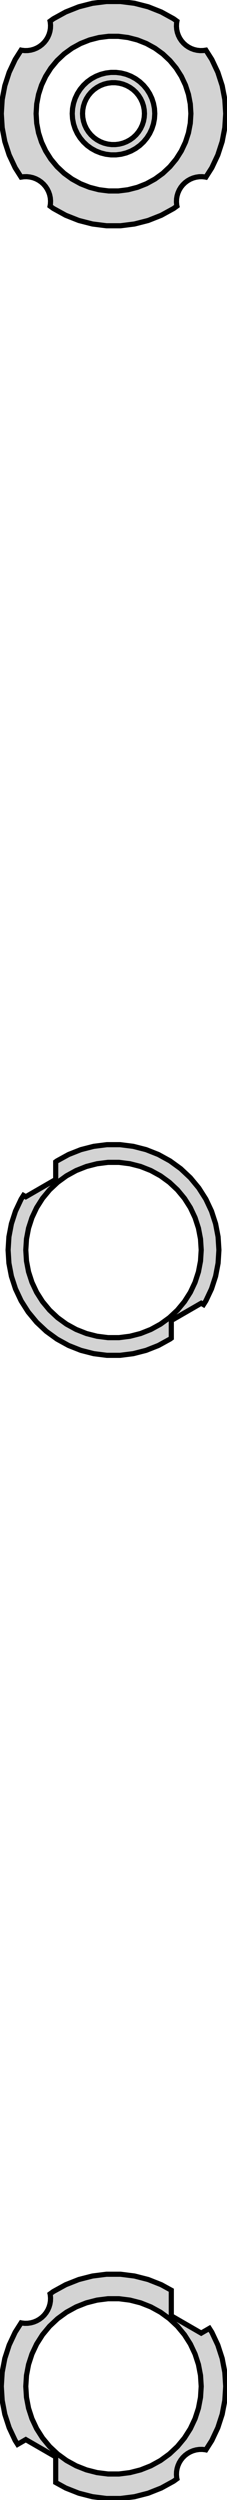 <?xml version="1.0" standalone="no"?>
<!DOCTYPE svg PUBLIC "-//W3C//DTD SVG 1.1//EN" "http://www.w3.org/Graphics/SVG/1.1/DTD/svg11.dtd">
<svg width="22mm" height="242mm" viewBox="-11 -231 22 242" xmlns="http://www.w3.org/2000/svg" version="1.1">
<title>OpenSCAD Model</title>
<path d="
M 2.038,-209.318 L 3.361,-209.657 L 4.63,-210.16 L 5.827,-210.818 L 6.147,-211.05 L 6.126,-211.149
 L 6.101,-211.45 L 6.113,-211.751 L 6.163,-212.048 L 6.251,-212.337 L 6.373,-212.612 L 6.529,-212.87
 L 6.716,-213.106 L 6.932,-213.317 L 7.172,-213.499 L 7.433,-213.65 L 7.711,-213.767 L 8.001,-213.848
 L 8.299,-213.892 L 8.6,-213.898 L 8.9,-213.866 L 8.954,-213.854 L 9.53,-214.761 L 10.111,-215.997
 L 10.533,-217.296 L 10.789,-218.637 L 10.875,-220 L 10.789,-221.363 L 10.533,-222.704 L 10.111,-224.003
 L 9.53,-225.239 L 8.954,-226.146 L 8.701,-226.108 L 8.399,-226.102 L 8.1,-226.134 L 7.806,-226.202
 L 7.524,-226.307 L 7.257,-226.447 L 7.009,-226.619 L 6.785,-226.821 L 6.588,-227.049 L 6.422,-227.3
 L 6.288,-227.57 L 6.188,-227.855 L 6.126,-228.149 L 6.101,-228.45 L 6.113,-228.751 L 6.147,-228.95
 L 5.827,-229.182 L 4.63,-229.84 L 3.361,-230.343 L 2.038,-230.682 L 0.683,-230.854 L -0.683,-230.854
 L -2.038,-230.682 L -3.361,-230.343 L -4.63,-229.84 L -5.827,-229.182 L -6.147,-228.95 L -6.126,-228.851
 L -6.101,-228.55 L -6.113,-228.249 L -6.163,-227.952 L -6.251,-227.663 L -6.373,-227.388 L -6.529,-227.13
 L -6.716,-226.894 L -6.932,-226.683 L -7.172,-226.501 L -7.433,-226.35 L -7.711,-226.233 L -8.001,-226.152
 L -8.299,-226.108 L -8.6,-226.102 L -8.9,-226.134 L -8.954,-226.146 L -9.53,-225.239 L -10.111,-224.003
 L -10.533,-222.704 L -10.789,-221.363 L -10.875,-220 L -10.789,-218.637 L -10.533,-217.296 L -10.111,-215.997
 L -9.53,-214.761 L -8.954,-213.854 L -8.701,-213.892 L -8.399,-213.898 L -8.1,-213.866 L -7.806,-213.798
 L -7.524,-213.693 L -7.257,-213.553 L -7.009,-213.381 L -6.785,-213.179 L -6.588,-212.951 L -6.422,-212.7
 L -6.288,-212.43 L -6.188,-212.145 L -6.126,-211.851 L -6.101,-211.55 L -6.113,-211.249 L -6.147,-211.05
 L -5.827,-210.818 L -4.63,-210.16 L -3.361,-209.657 L -2.038,-209.318 L -0.683,-209.146 L 0.683,-209.146
 z
M -0.471,-212.515 L -1.405,-212.633 L -2.318,-212.867 L -3.193,-213.214 L -4.019,-213.668 L -4.781,-214.221
 L -5.467,-214.866 L -6.068,-215.592 L -6.572,-216.387 L -6.973,-217.239 L -7.264,-218.135 L -7.441,-219.06
 L -7.5,-220 L -7.441,-220.94 L -7.264,-221.865 L -6.973,-222.761 L -6.572,-223.613 L -6.068,-224.408
 L -5.467,-225.134 L -4.781,-225.779 L -4.019,-226.332 L -3.193,-226.786 L -2.318,-227.133 L -1.405,-227.367
 L -0.471,-227.485 L 0.471,-227.485 L 1.405,-227.367 L 2.318,-227.133 L 3.193,-226.786 L 4.019,-226.332
 L 4.781,-225.779 L 5.467,-225.134 L 6.068,-224.408 L 6.572,-223.613 L 6.973,-222.761 L 7.264,-221.865
 L 7.441,-220.94 L 7.5,-220 L 7.441,-219.06 L 7.264,-218.135 L 6.973,-217.239 L 6.572,-216.387
 L 6.068,-215.592 L 5.467,-214.866 L 4.781,-214.221 L 4.019,-213.668 L 3.193,-213.214 L 2.318,-212.867
 L 1.405,-212.633 L 0.471,-212.515 z
M 0.75,-216.071 L 1.236,-216.196 L 1.703,-216.381 L 2.143,-216.623 L 2.55,-216.918 L 2.916,-217.262
 L 3.236,-217.649 L 3.505,-218.073 L 3.719,-218.528 L 3.874,-219.005 L 3.968,-219.499 L 4,-220
 L 3.968,-220.501 L 3.874,-220.995 L 3.719,-221.472 L 3.505,-221.927 L 3.236,-222.351 L 2.916,-222.738
 L 2.55,-223.082 L 2.143,-223.377 L 1.703,-223.619 L 1.236,-223.804 L 0.75,-223.929 L 0.251,-223.992
 L -0.251,-223.992 L -0.75,-223.929 L -1.236,-223.804 L -1.703,-223.619 L -2.143,-223.377 L -2.55,-223.082
 L -2.916,-222.738 L -3.236,-222.351 L -3.505,-221.927 L -3.719,-221.472 L -3.874,-220.995 L -3.968,-220.501
 L -4,-220 L -3.968,-219.499 L -3.874,-219.005 L -3.719,-218.528 L -3.505,-218.073 L -3.236,-217.649
 L -2.916,-217.262 L -2.55,-216.918 L -2.143,-216.623 L -1.703,-216.381 L -1.236,-216.196 L -0.75,-216.071
 L -0.251,-216.008 L 0.251,-216.008 z
M -0.188,-217.006 L -0.562,-217.053 L -0.927,-217.147 L -1.277,-217.286 L -1.607,-217.467 L -1.912,-217.688
 L -2.187,-217.946 L -2.427,-218.237 L -2.629,-218.555 L -2.789,-218.896 L -2.906,-219.254 L -2.976,-219.624
 L -3,-220 L -2.976,-220.376 L -2.906,-220.746 L -2.789,-221.104 L -2.629,-221.445 L -2.427,-221.763
 L -2.187,-222.054 L -1.912,-222.312 L -1.607,-222.533 L -1.277,-222.714 L -0.927,-222.853 L -0.562,-222.947
 L -0.188,-222.994 L 0.188,-222.994 L 0.562,-222.947 L 0.927,-222.853 L 1.277,-222.714 L 1.607,-222.533
 L 1.912,-222.312 L 2.187,-222.054 L 2.427,-221.763 L 2.629,-221.445 L 2.789,-221.104 L 2.906,-220.746
 L 2.976,-220.376 L 3,-220 L 2.976,-219.624 L 2.906,-219.254 L 2.789,-218.896 L 2.629,-218.555
 L 2.427,-218.237 L 2.187,-217.946 L 1.912,-217.688 L 1.607,-217.467 L 1.277,-217.286 L 0.927,-217.147
 L 0.562,-217.053 L 0.188,-217.006 z
M 1.914,-99.965 L 3.157,-100.284 L 4.35,-100.756 L 5.474,-101.374 L 5.602,-101.467 L 5.602,-103.173
 L 8.5,-104.847 L 8.724,-104.717 L 8.953,-105.078 L 9.499,-106.239 L 9.895,-107.459 L 10.136,-108.72
 L 10.216,-110 L 10.136,-111.28 L 9.895,-112.541 L 9.499,-113.761 L 8.953,-114.922 L 8.265,-116.005
 L 7.447,-116.994 L 6.512,-117.872 L 5.474,-118.626 L 4.35,-119.244 L 3.157,-119.716 L 1.914,-120.035
 L 0.641,-120.196 L -0.641,-120.196 L -1.914,-120.035 L -3.157,-119.716 L -4.35,-119.244 L -5.474,-118.626
 L -5.602,-118.533 L -5.602,-116.827 L -8.5,-115.153 L -8.724,-115.283 L -8.953,-114.922 L -9.499,-113.761
 L -9.895,-112.541 L -10.136,-111.28 L -10.216,-110 L -10.136,-108.72 L -9.895,-107.459 L -9.499,-106.239
 L -8.953,-105.078 L -8.265,-103.995 L -7.447,-103.006 L -6.512,-102.128 L -5.474,-101.374 L -4.35,-100.756
 L -3.157,-100.284 L -1.914,-99.965 L -0.641,-99.804 L 0.641,-99.804 z
M -0.534,-101.517 L -1.593,-101.651 L -2.627,-101.916 L -3.619,-102.309 L -4.555,-102.823 L -5.418,-103.451
 L -6.196,-104.181 L -6.877,-105.004 L -7.449,-105.905 L -7.903,-106.871 L -8.233,-107.886 L -8.433,-108.935
 L -8.5,-110 L -8.433,-111.065 L -8.233,-112.114 L -7.903,-113.129 L -7.449,-114.095 L -6.877,-114.996
 L -6.196,-115.819 L -5.418,-116.549 L -4.555,-117.177 L -3.619,-117.691 L -2.627,-118.084 L -1.593,-118.349
 L -0.534,-118.483 L 0.534,-118.483 L 1.593,-118.349 L 2.627,-118.084 L 3.619,-117.691 L 4.555,-117.177
 L 5.418,-116.549 L 6.196,-115.819 L 6.877,-114.996 L 7.449,-114.095 L 7.903,-113.129 L 8.233,-112.114
 L 8.433,-111.065 L 8.5,-110 L 8.433,-108.935 L 8.233,-107.886 L 7.903,-106.871 L 7.449,-105.905
 L 6.877,-105.004 L 6.196,-104.181 L 5.418,-103.451 L 4.555,-102.823 L 3.619,-102.309 L 2.627,-101.916
 L 1.593,-101.651 L 0.534,-101.517 z
M 2.038,10.682 L 3.361,10.343 L 4.63,9.84 L 5.827,9.182 L 6.147,8.95 L 6.126,8.851
 L 6.101,8.55 L 6.113,8.249 L 6.163,7.952 L 6.251,7.663 L 6.373,7.388 L 6.529,7.13
 L 6.716,6.894 L 6.932,6.683 L 7.172,6.501 L 7.433,6.35 L 7.711,6.233 L 8.001,6.152
 L 8.299,6.108 L 8.6,6.102 L 8.9,6.134 L 8.954,6.146 L 9.53,5.239 L 10.111,4.003
 L 10.533,2.704 L 10.789,1.363 L 10.875,-0 L 10.789,-1.363 L 10.533,-2.704 L 10.111,-4.003
 L 9.53,-5.239 L 9.293,-5.612 L 8.5,-5.153 L 5.602,-6.827 L 5.602,-9.306 L 4.63,-9.84
 L 3.361,-10.343 L 2.038,-10.682 L 0.683,-10.854 L -0.683,-10.854 L -2.038,-10.682 L -3.361,-10.343
 L -4.63,-9.84 L -5.827,-9.182 L -6.147,-8.95 L -6.126,-8.851 L -6.101,-8.55 L -6.113,-8.249
 L -6.163,-7.952 L -6.251,-7.663 L -6.373,-7.388 L -6.529,-7.13 L -6.716,-6.894 L -6.932,-6.683
 L -7.172,-6.501 L -7.433,-6.35 L -7.711,-6.233 L -8.001,-6.152 L -8.299,-6.108 L -8.6,-6.102
 L -8.9,-6.134 L -8.954,-6.146 L -9.53,-5.239 L -10.111,-4.003 L -10.533,-2.704 L -10.789,-1.363
 L -10.875,-0 L -10.789,1.363 L -10.533,2.704 L -10.111,4.003 L -9.53,5.239 L -9.293,5.612
 L -8.5,5.153 L -5.602,6.827 L -5.602,9.306 L -4.63,9.84 L -3.361,10.343 L -2.038,10.682
 L -0.683,10.854 L 0.683,10.854 z
M -0.534,8.483 L -1.593,8.349 L -2.627,8.084 L -3.619,7.691 L -4.555,7.177 L -5.418,6.549
 L -6.196,5.819 L -6.877,4.996 L -7.449,4.095 L -7.903,3.129 L -8.233,2.114 L -8.433,1.065
 L -8.5,-0 L -8.433,-1.065 L -8.233,-2.114 L -7.903,-3.129 L -7.449,-4.095 L -6.877,-4.996
 L -6.196,-5.819 L -5.418,-6.549 L -4.555,-7.177 L -3.619,-7.691 L -2.627,-8.084 L -1.593,-8.349
 L -0.534,-8.483 L 0.534,-8.483 L 1.593,-8.349 L 2.627,-8.084 L 3.619,-7.691 L 4.555,-7.177
 L 5.418,-6.549 L 6.196,-5.819 L 6.877,-4.996 L 7.449,-4.095 L 7.903,-3.129 L 8.233,-2.114
 L 8.433,-1.065 L 8.5,-0 L 8.433,1.065 L 8.233,2.114 L 7.903,3.129 L 7.449,4.095
 L 6.877,4.996 L 6.196,5.819 L 5.418,6.549 L 4.555,7.177 L 3.619,7.691 L 2.627,8.084
 L 1.593,8.349 L 0.534,8.483 z
" stroke="black" fill="lightgray" stroke-width="0.5"/>
</svg>
